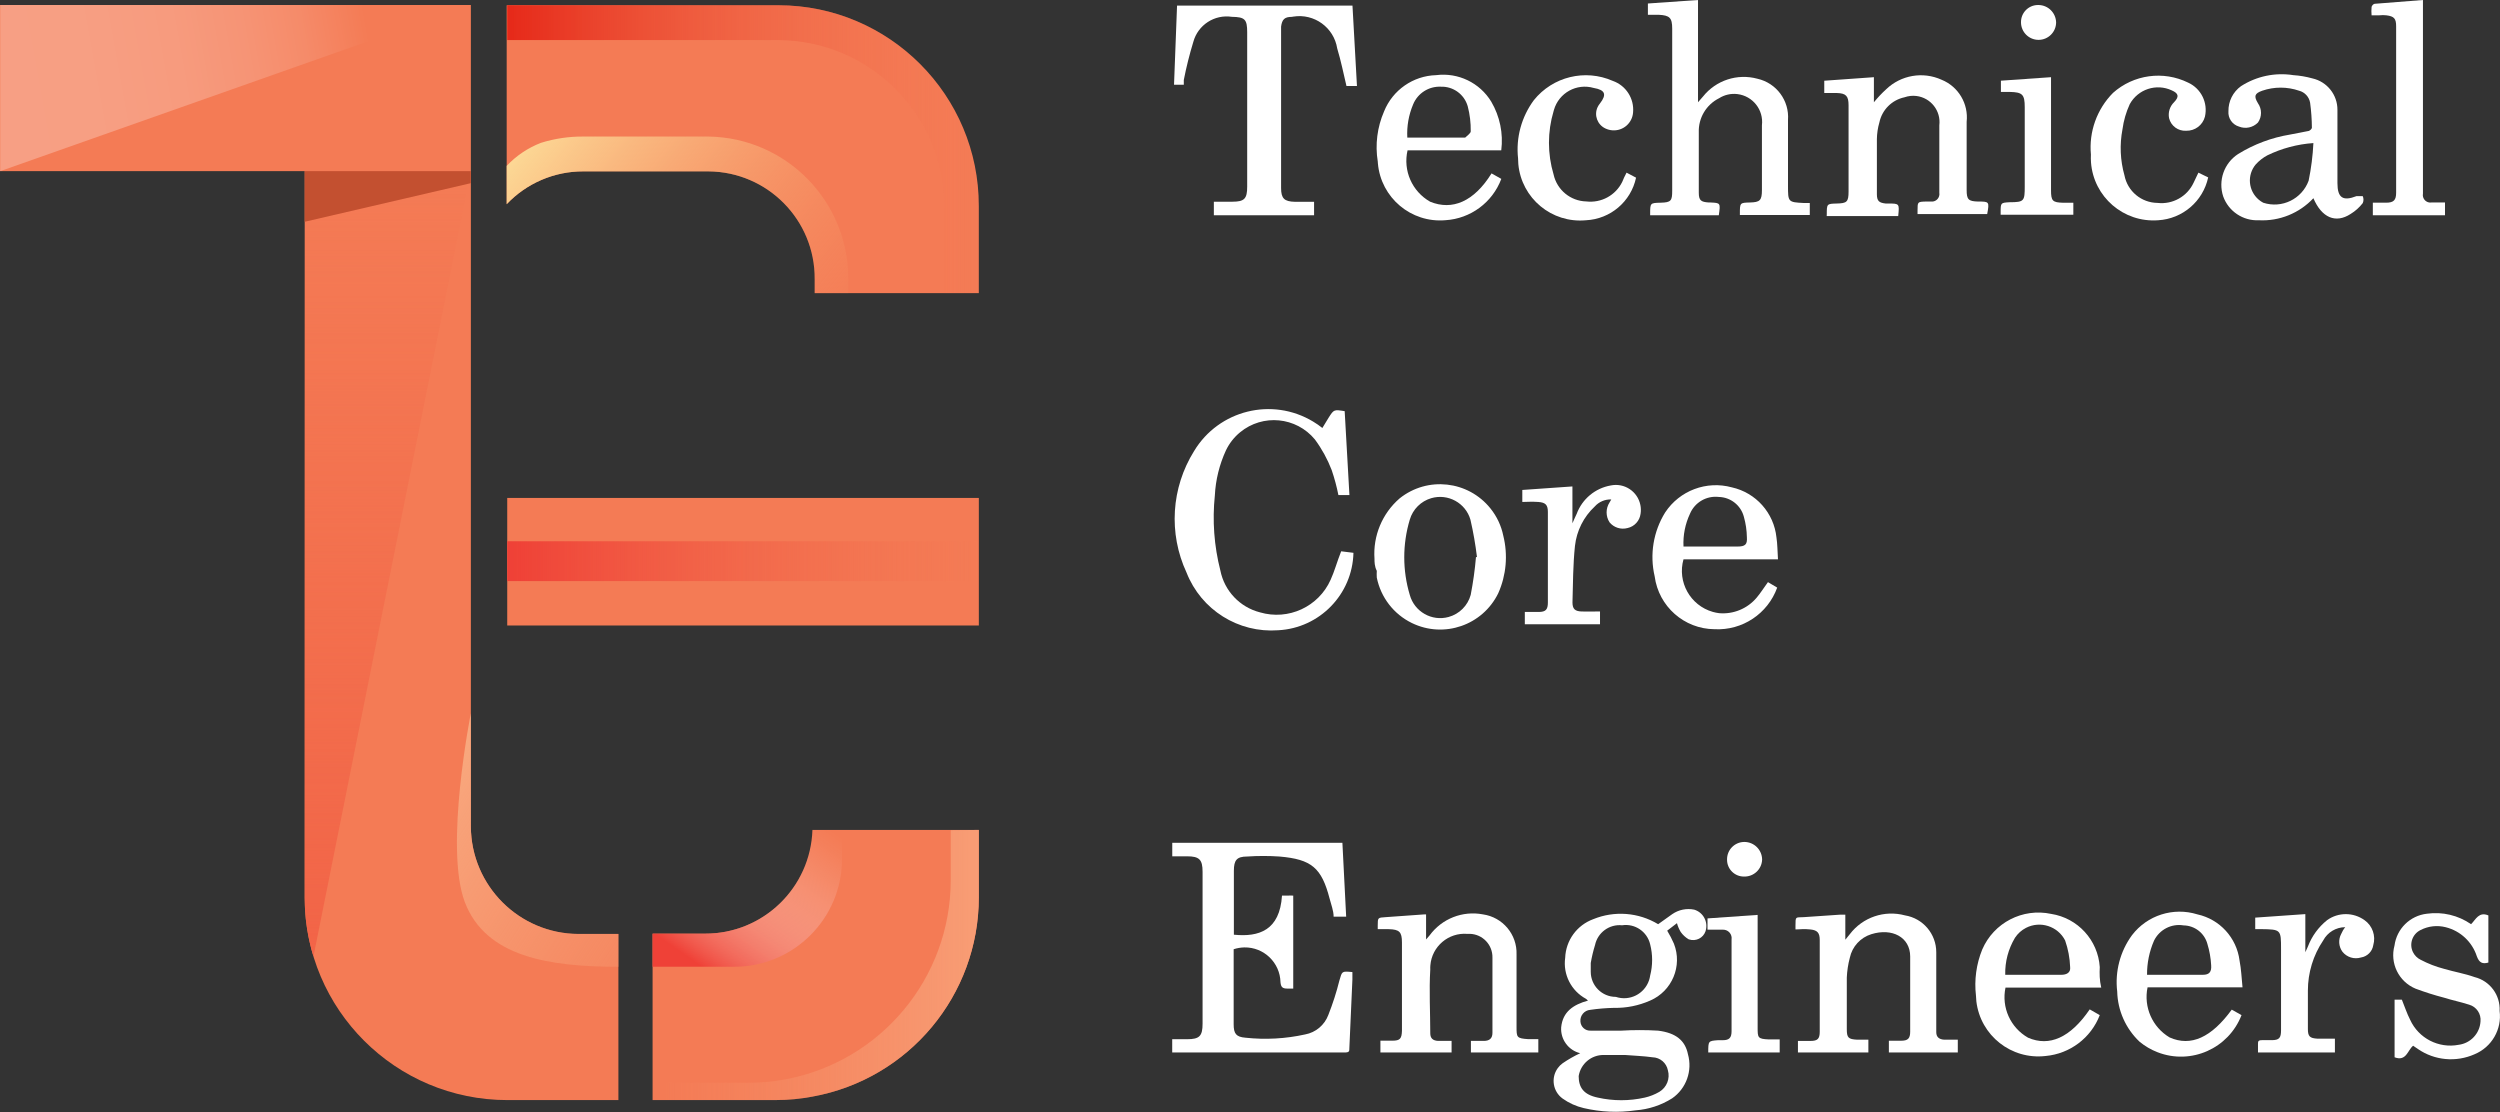 <svg width="200" height="89" viewBox="0 0 200 89" fill="none" xmlns="http://www.w3.org/2000/svg">
<rect x="0" y="0" width="200" height="89" fill="#333333" stroke="none"/>
<g clip-path="url(#clip0_3126_3219)">
<path d="M107.392 67.418L107.693 73.334H106.69C106.69 72.853 106.49 72.372 106.369 71.891C105.729 69.425 104.926 68.743 102.359 68.522C101.498 68.463 100.633 68.463 99.772 68.522C98.931 68.522 98.71 68.823 98.71 69.663V74.776C100.716 74.977 102.38 74.434 102.56 71.649H102.999C103.152 71.639 103.307 71.639 103.459 71.649V79.086H102.979C102.598 79.086 102.477 78.965 102.439 78.585C102.408 77.014 101.111 75.762 99.54 75.793C99.253 75.8 98.966 75.848 98.693 75.938V81.954C98.693 82.694 98.893 82.957 99.634 83.016C101.228 83.189 102.84 83.102 104.404 82.756C105.258 82.601 105.964 82.006 106.268 81.193C106.621 80.297 106.919 79.38 107.15 78.446C107.372 77.685 107.33 77.685 108.192 77.765V78.367L107.949 83.839C107.949 84.098 107.949 84.199 107.569 84.199H93.777V83.137H94.981C95.963 83.137 96.206 82.877 96.206 81.895V69.746C96.206 68.764 95.946 68.505 94.964 68.505H93.781V67.422H107.392V67.418Z" fill="white"/>
<path d="M134.157 73.853L133.375 74.454C133.579 74.79 133.759 75.136 133.915 75.496C134.61 77.277 133.77 79.29 132.009 80.048C131.099 80.449 130.117 80.65 129.121 80.629C128.484 80.643 127.848 80.695 127.215 80.788C126.748 80.829 126.398 81.241 126.433 81.712C126.454 82.144 126.82 82.476 127.253 82.452C127.253 82.452 127.253 82.452 127.256 82.452C128.059 82.452 128.878 82.452 129.702 82.452C130.684 82.393 131.666 82.393 132.649 82.452C134.091 82.632 134.814 83.254 135.036 84.337C135.409 85.662 134.904 87.08 133.773 87.865C132.891 88.422 131.888 88.751 130.847 88.827C129.463 89.028 128.055 88.965 126.696 88.647C126.09 88.505 125.516 88.246 125.011 87.886C124.229 87.322 124.056 86.233 124.62 85.451C124.727 85.302 124.862 85.167 125.011 85.06C125.457 84.756 125.924 84.486 126.416 84.257C125.475 84.026 124.835 83.157 124.893 82.192C125.015 80.93 125.876 80.37 127.038 80.048L126.879 79.906C125.693 79.266 125.028 77.955 125.215 76.62C125.267 75.229 126.156 74.012 127.46 73.534C129.155 72.839 131.082 72.988 132.652 73.936L133.777 73.133C134.292 72.777 134.928 72.645 135.541 72.773C136.26 72.991 136.668 73.752 136.45 74.472C136.447 74.479 136.447 74.489 136.444 74.496C136.26 75.042 135.669 75.336 135.122 75.153C135.108 75.15 135.094 75.143 135.077 75.136C134.832 74.987 134.621 74.79 134.455 74.555C134.327 74.337 134.223 74.102 134.157 73.853ZM127.26 77.042C127.26 77.284 127.26 77.523 127.26 77.744C127.26 78.851 128.155 79.75 129.266 79.75C130.369 80.117 131.559 79.519 131.926 78.415C131.964 78.294 131.995 78.173 132.012 78.048C132.223 77.225 132.223 76.364 132.012 75.544C131.774 74.531 130.798 73.866 129.767 74.022C128.747 73.918 127.813 74.603 127.602 75.606C127.457 76.07 127.343 76.554 127.26 77.042ZM130.006 84.399C129.425 84.399 128.865 84.399 128.301 84.399C127.308 84.385 126.454 85.102 126.294 86.084C126.294 86.987 126.675 87.568 127.816 87.807C129.058 88.087 130.345 88.087 131.587 87.807C131.995 87.713 132.386 87.558 132.749 87.347C133.341 86.994 133.621 86.285 133.431 85.624C133.316 85.032 132.808 84.6 132.206 84.583C131.469 84.479 130.708 84.458 130.006 84.399Z" fill="white"/>
<path d="M105.126 16.137V17.22H97.108V16.137H98.592C99.553 16.137 99.775 15.895 99.775 14.933V2.587C99.775 1.546 99.595 1.363 98.55 1.346C97.16 1.135 95.835 1.996 95.465 3.352C95.16 4.355 94.904 5.372 94.704 6.399V6.78H93.922L94.164 0.446H108.198L108.557 6.88H107.717C107.475 5.856 107.278 4.874 106.977 3.874C106.71 2.2 105.14 1.062 103.466 1.328C103.428 1.335 103.386 1.342 103.348 1.349C102.767 1.349 102.566 1.55 102.487 2.131C102.487 2.332 102.487 2.553 102.487 2.771V15.04C102.487 15.881 102.746 16.123 103.59 16.144H105.126V16.137Z" fill="white"/>
<path d="M107.294 44.104L108.276 44.225C108.196 47.542 105.578 50.244 102.26 50.42C99.068 50.659 96.093 48.791 94.924 45.809C93.467 42.675 93.696 39.019 95.526 36.086C97.504 32.803 101.766 31.748 105.045 33.723C105.305 33.879 105.554 34.052 105.789 34.239L106.29 33.415C106.712 32.755 106.712 32.755 107.574 32.893L107.954 39.607H107.072C106.937 38.926 106.757 38.258 106.533 37.601C106.197 36.729 105.747 35.906 105.19 35.155C103.696 33.346 101.019 33.09 99.206 34.584C98.725 34.979 98.338 35.477 98.072 36.037C97.553 37.165 97.252 38.383 97.189 39.624C96.978 41.641 97.127 43.675 97.629 45.64C97.954 47.273 99.185 48.573 100.797 48.988C103.07 49.656 105.484 48.542 106.449 46.384C106.754 45.726 106.972 44.907 107.294 44.104Z" fill="white"/>
<path d="M137.505 17.22H132.012C132.012 17.22 132.012 17.22 132.012 17.119C132.012 16.237 132.012 16.237 132.852 16.216C133.693 16.196 133.776 16.057 133.776 15.255V2.286C133.776 1.425 133.575 1.225 132.693 1.183H131.832V0.28L135.841 0V8.181L136.242 7.721C137.28 6.42 138.989 5.863 140.594 6.299C142.116 6.642 143.157 8.049 143.04 9.606C143.04 11.27 143.04 12.913 143.04 14.577V14.857C143.04 16.161 143.04 16.178 144.323 16.241H144.783V17.202H139.19C139.197 17.168 139.197 17.137 139.19 17.102C139.19 16.22 139.19 16.22 139.992 16.199C140.795 16.178 140.954 16.04 140.954 15.196V10.025C141.103 8.793 140.224 7.676 138.992 7.527C138.48 7.465 137.962 7.582 137.526 7.859C136.498 8.375 135.865 9.437 135.903 10.585C135.903 12.19 135.903 13.812 135.903 15.417C135.903 16.04 136.083 16.158 136.706 16.199H136.848C137.643 16.237 137.643 16.237 137.505 17.22Z" fill="white"/>
<path d="M149.912 6.175V8.181C150.213 7.811 150.542 7.461 150.895 7.14C152.078 6.005 153.832 5.701 155.326 6.379C156.672 6.925 157.491 8.302 157.332 9.748C157.332 11.571 157.332 13.377 157.332 15.2C157.332 15.96 157.474 16.102 158.235 16.123C159.138 16.123 159.159 16.123 158.975 17.126H153.403C153.396 17.033 153.396 16.939 153.403 16.846C153.403 16.144 153.403 16.144 154.063 16.123H154.485C154.814 16.161 155.112 15.922 155.15 15.59C155.157 15.542 155.153 15.49 155.146 15.442C155.146 14.158 155.146 12.875 155.146 11.592V10.028C155.288 8.873 154.472 7.825 153.316 7.679C152.995 7.638 152.666 7.676 152.358 7.783C151.351 7.998 150.566 8.783 150.352 9.789C150.224 10.225 150.158 10.678 150.151 11.132C150.151 12.595 150.151 14.079 150.151 15.542C150.151 16.082 150.331 16.223 150.853 16.282H151.054C151.957 16.282 151.957 16.282 151.857 17.285H146.142C146.132 17.247 146.132 17.206 146.142 17.164C146.142 16.303 146.142 16.303 146.945 16.282C147.747 16.261 147.885 16.161 147.885 15.32C147.885 13.017 147.885 10.71 147.885 8.423C147.885 7.683 147.685 7.461 146.945 7.441C146.623 7.441 146.305 7.441 145.941 7.441V6.458L149.912 6.175Z" fill="white"/>
<path d="M143.638 74.354C143.631 74.261 143.631 74.167 143.638 74.074C143.638 73.271 143.638 73.413 144.299 73.372L147.246 73.171H147.626V75.177L147.986 74.734C149.013 73.382 150.757 72.787 152.397 73.23C153.842 73.465 154.901 74.714 154.901 76.177C154.901 78.021 154.901 79.847 154.901 81.691V82.573C154.901 82.974 155.143 83.154 155.541 83.175H156.624V84.199H151.11V83.258H152.092C152.632 83.258 152.815 83.078 152.815 82.535C152.815 80.528 152.815 78.526 152.815 76.519C152.815 74.977 151.373 74.216 149.709 74.734C148.837 75.004 148.176 75.724 147.986 76.62C147.848 77.139 147.768 77.668 147.744 78.204C147.744 79.588 147.744 80.951 147.744 82.334C147.744 83.016 147.865 83.137 148.567 83.175H149.47V84.199H143.835V83.275H144.838C145.419 83.275 145.579 83.095 145.579 82.535V75.198C145.579 74.638 145.399 74.416 144.838 74.357C144.281 74.295 144.039 74.354 143.638 74.354Z" fill="white"/>
<path d="M110.219 74.333C110.219 74.192 110.219 74.112 110.219 74.032C110.219 73.41 110.219 73.41 110.859 73.372L113.965 73.15H114.086V75.157L114.366 74.835C115.345 73.496 117.006 72.839 118.635 73.15C120.219 73.375 121.378 74.759 121.323 76.357C121.323 78.363 121.323 80.207 121.323 82.13C121.323 82.992 121.323 83.071 122.284 83.133H123.066V84.195H117.673V83.272H118.714C119.154 83.272 119.396 83.071 119.396 82.632C119.396 80.625 119.396 78.623 119.396 76.616C119.42 75.585 118.607 74.731 117.576 74.707C117.514 74.707 117.452 74.707 117.39 74.71C115.878 74.586 114.553 75.713 114.429 77.225C114.418 77.336 114.418 77.447 114.422 77.557C114.321 79.263 114.422 80.964 114.422 82.67C114.422 83.071 114.643 83.251 115.044 83.272H116.127V84.195H110.433V83.254H111.395C111.997 83.254 112.135 83.095 112.156 82.473V75.395C112.156 74.555 111.955 74.354 111.094 74.333H110.219Z" fill="white"/>
<path d="M185.072 15.857C183.948 17.06 182.346 17.707 180.703 17.621C179.44 17.68 178.285 16.905 177.856 15.715C177.438 14.449 177.922 13.058 179.039 12.328C180.312 11.54 181.73 11.007 183.207 10.765L184.65 10.485C184.771 10.485 184.951 10.305 184.951 10.225C184.947 9.554 184.899 8.886 184.809 8.219C184.729 7.752 184.383 7.375 183.927 7.257C182.972 6.929 181.934 6.929 180.98 7.257C180.357 7.479 180.298 7.697 180.637 8.26C180.962 8.724 180.962 9.34 180.637 9.803C180.239 10.208 179.641 10.336 179.115 10.125C178.583 9.966 178.23 9.457 178.275 8.9C178.261 8.108 178.634 7.361 179.278 6.894C180.52 6.095 182.011 5.784 183.467 6.012C183.982 6.046 184.494 6.133 184.989 6.271C186.168 6.534 187.006 7.589 186.995 8.797C186.995 10.44 186.995 12.103 186.995 13.767V14.649C186.995 15.832 187.438 16.113 188.517 15.691C188.659 15.691 188.96 15.691 189.019 15.691C189.098 15.87 189.098 16.075 189.019 16.251C188.752 16.593 188.427 16.887 188.057 17.112C186.857 17.901 185.736 17.42 185.072 15.857ZM185.072 11.446C183.792 11.533 182.54 11.868 181.384 12.429C181.039 12.615 180.727 12.861 180.461 13.152C179.748 13.999 179.856 15.262 180.703 15.978C180.814 16.071 180.935 16.154 181.063 16.22C182.55 16.704 184.152 15.922 184.691 14.456C184.895 13.463 185.023 12.456 185.072 11.446Z" fill="white"/>
<path d="M109.959 44.706C109.832 42.869 110.575 41.081 111.966 39.874C114.193 38.089 117.449 38.445 119.237 40.676C119.749 41.313 120.102 42.063 120.264 42.862C120.645 44.395 120.503 46.01 119.863 47.453C118.614 50.023 115.518 51.092 112.952 49.843C111.499 49.137 110.461 47.791 110.143 46.207C110.132 46.027 110.132 45.847 110.143 45.668C109.959 45.308 109.959 44.945 109.959 44.706ZM118.158 44.564C118.037 43.561 117.864 42.565 117.635 41.575C117.248 40.237 115.843 39.465 114.505 39.853C113.675 40.095 113.024 40.742 112.782 41.575C112.194 43.537 112.194 45.63 112.782 47.591C113.152 48.937 114.543 49.729 115.888 49.358C116.746 49.123 117.421 48.452 117.656 47.591C117.85 46.591 117.992 45.581 118.078 44.564H118.158Z" fill="white"/>
<path d="M179.401 78.986H171.805C171.476 80.563 172.185 82.172 173.569 82.995C175.275 83.756 176.918 82.995 178.54 80.771L179.322 81.21C178.287 83.884 175.281 85.216 172.608 84.181C172.082 83.977 171.594 83.694 171.162 83.334C170.058 82.289 169.415 80.847 169.377 79.325C169.186 77.727 169.608 76.115 170.56 74.814C171.781 73.216 173.87 72.552 175.793 73.15C177.585 73.544 178.931 75.022 179.163 76.838C179.301 77.561 179.322 78.183 179.401 78.986ZM171.763 77.983H176.233C176.734 77.983 176.935 77.761 176.893 77.222C176.862 76.644 176.762 76.07 176.592 75.516C176.361 74.651 175.582 74.046 174.686 74.032C173.714 73.87 172.753 74.368 172.32 75.257C171.947 76.115 171.757 77.045 171.763 77.983Z" fill="white"/>
<path d="M168.098 79.007H160.44C160.104 80.594 160.834 82.213 162.246 83.016C163.951 83.756 165.632 83.016 167.178 80.75L167.981 81.21C167.279 83.036 165.597 84.302 163.65 84.479C160.91 84.8 158.43 82.843 158.108 80.103C158.091 79.951 158.081 79.799 158.077 79.646C157.932 78.394 158.105 77.125 158.579 75.959C159.502 73.818 161.81 72.624 164.093 73.112C166.224 73.444 167.839 75.212 167.981 77.363C167.957 77.882 167.957 78.405 168.098 79.007ZM160.519 77.983H164.909C165.31 77.983 165.67 77.823 165.611 77.36C165.584 76.637 165.449 75.921 165.21 75.236C164.625 74.094 163.221 73.641 162.08 74.229C161.723 74.413 161.422 74.683 161.201 75.018C160.665 75.914 160.391 76.941 160.419 77.986H160.519V77.983Z" fill="white"/>
<path d="M142.238 44.744H134.68C134.168 46.553 135.22 48.438 137.029 48.953C137.192 48.998 137.358 49.033 137.527 49.054C138.672 49.154 139.793 48.691 140.533 47.812C140.855 47.431 141.114 47.009 141.436 46.57L142.176 47.009C141.419 49.102 139.385 50.451 137.164 50.337C134.736 50.32 132.691 48.514 132.373 46.107C131.965 44.36 132.266 42.52 133.214 40.994C134.369 39.244 136.521 38.434 138.548 38.988C140.474 39.417 141.913 41.032 142.117 42.997C142.197 43.523 142.197 44.104 142.238 44.744ZM134.68 43.723H138.99C139.613 43.723 139.793 43.564 139.751 42.983C139.741 42.426 139.661 41.876 139.509 41.34C139.267 40.423 138.451 39.78 137.503 39.756C136.521 39.642 135.583 40.188 135.199 41.098C134.815 41.918 134.635 42.817 134.68 43.723Z" fill="white"/>
<path d="M120.101 12.027H112.605C112.228 13.646 112.965 15.317 114.411 16.137C116.175 16.86 117.918 16.137 119.323 13.871L120.105 14.311C119.396 16.199 117.645 17.493 115.635 17.617C112.889 17.853 110.471 15.819 110.232 13.072C110.229 13.024 110.225 12.975 110.222 12.927C110.001 11.571 110.177 10.177 110.723 8.918C111.408 7.206 113.048 6.064 114.892 6.012C116.652 5.787 118.382 6.621 119.302 8.136C119.991 9.312 120.271 10.678 120.101 12.027ZM112.584 11.007H117.216C117.375 10.848 117.659 10.665 117.659 10.505C117.669 9.831 117.59 9.156 117.417 8.499C117.144 7.548 116.262 6.905 115.272 6.936C114.304 6.891 113.411 7.461 113.048 8.357C112.695 9.195 112.536 10.101 112.584 11.007Z" fill="white"/>
<path d="M197.686 73.936C198.066 73.555 198.309 72.912 199.07 73.233V77.004C198.589 77.146 198.329 77.004 198.146 76.502C197.772 75.35 196.835 74.472 195.659 74.178C194.988 74.005 194.272 74.081 193.653 74.399C192.995 74.714 192.715 75.506 193.033 76.163C193.165 76.433 193.383 76.654 193.653 76.782C194.244 77.094 194.87 77.336 195.517 77.505C196.34 77.748 197.181 77.886 197.963 78.166C199.194 78.47 200.035 79.605 199.969 80.871C200.163 82.348 199.339 83.77 197.963 84.341C196.482 84.998 194.766 84.839 193.431 83.919L193.051 83.659C192.611 84.002 192.511 84.942 191.567 84.583V79.972H192.148C192.369 80.511 192.549 81.075 192.809 81.577C193.483 83.064 195.095 83.894 196.697 83.583C197.651 83.459 198.381 82.677 198.44 81.719C198.502 81.113 198.125 80.546 197.537 80.376C196.856 80.155 196.154 80.017 195.531 79.816C194.756 79.615 193.995 79.373 193.244 79.093C191.895 78.529 191.176 77.056 191.56 75.644C191.736 74.302 192.802 73.254 194.147 73.098C195.396 72.922 196.655 73.223 197.686 73.936Z" fill="white"/>
<path d="M175.872 13.812L176.654 14.193C176.242 16.109 174.599 17.51 172.645 17.621C169.884 17.825 167.484 15.749 167.28 12.989C167.266 12.781 167.262 12.574 167.273 12.366C167.103 10.543 167.75 8.738 169.037 7.434C170.687 5.96 173.067 5.635 175.052 6.61C176.09 7.084 176.65 8.226 176.394 9.336C176.218 10.014 175.592 10.481 174.89 10.46C174.253 10.498 173.679 10.076 173.527 9.457C173.433 8.99 173.586 8.506 173.928 8.174C174.35 7.734 174.288 7.472 173.748 7.233C172.51 6.652 171.036 7.136 170.379 8.336C170.088 8.973 169.891 9.647 169.798 10.343C169.563 11.567 169.618 12.83 169.957 14.03C170.203 15.3 171.309 16.22 172.603 16.233C173.814 16.372 174.98 15.718 175.492 14.611L175.872 13.812Z" fill="white"/>
<path d="M130.124 13.812L130.885 14.213C130.477 16.13 128.83 17.527 126.876 17.621C124.143 17.877 121.718 15.867 121.466 13.131C121.452 12.979 121.445 12.823 121.445 12.667C121.265 11.014 121.718 9.353 122.707 8.015C124.219 6.13 126.81 5.497 129.024 6.472C130.079 6.842 130.746 7.883 130.646 8.997C130.584 9.848 129.847 10.488 128.996 10.426C128.802 10.412 128.616 10.364 128.439 10.28C127.796 9.986 127.509 9.225 127.803 8.582C127.855 8.471 127.92 8.368 127.996 8.278C128.557 7.555 128.418 7.195 127.495 7.036C126.132 6.641 124.71 7.427 124.316 8.79C124.306 8.828 124.295 8.866 124.285 8.9C123.794 10.547 123.794 12.304 124.285 13.951C124.555 15.192 125.641 16.088 126.91 16.116C128.1 16.254 129.249 15.628 129.778 14.553C129.844 14.373 130.003 14.034 130.124 13.812Z" fill="white"/>
<path d="M189.827 17.22V16.216H190.889C191.511 16.216 191.691 15.995 191.691 15.414V2.107C191.691 1.484 191.532 1.304 190.91 1.225C190.723 1.204 190.536 1.204 190.349 1.225H189.727C189.706 1.003 189.706 0.782 189.727 0.564C189.727 0.464 189.886 0.304 189.969 0.304L193.836 0V14.975C193.836 15.155 193.836 15.334 193.836 15.497C193.777 15.822 193.995 16.137 194.32 16.196C194.386 16.206 194.452 16.209 194.517 16.199H195.6V17.223H189.827V17.22Z" fill="white"/>
<path d="M187.62 74.174C186.88 74.177 186.202 74.586 185.856 75.236C185.057 76.419 184.631 77.817 184.631 79.245C184.631 80.269 184.631 81.251 184.631 82.331C184.631 82.912 184.79 83.054 185.371 83.092H186.793V84.195H180.639V83.555C180.639 83.313 180.639 83.213 180.961 83.213H181.722C182.345 83.213 182.483 83.033 182.483 82.41V75.935C182.483 74.371 182.483 74.35 180.878 74.33H180.418C180.418 74.171 180.418 74.029 180.418 73.89V73.41L184.427 73.129V76.177L184.628 75.734C184.943 74.9 185.475 74.167 186.171 73.61C187.063 72.97 188.263 72.97 189.159 73.61C189.799 74.06 190.079 74.866 189.861 75.617C189.782 76.121 189.384 76.519 188.879 76.599C188.336 76.765 187.748 76.582 187.395 76.139C187.091 75.724 187.053 75.17 187.295 74.717C187.378 74.52 187.485 74.337 187.62 74.174Z" fill="white"/>
<path d="M128.001 48.916V49.94H121.986V48.957H123.089C123.67 48.957 123.83 48.757 123.83 48.196C123.83 45.792 123.83 43.385 123.83 40.96C123.83 40.399 123.65 40.199 123.068 40.157C122.487 40.116 122.228 40.157 121.785 40.157V39.196L125.794 38.915V41.862C125.915 41.603 126.016 41.34 126.137 41.102C126.58 39.915 127.617 39.054 128.863 38.836C129.949 38.614 131.007 39.31 131.229 40.396C131.277 40.628 131.284 40.866 131.246 41.102C131.173 41.665 130.758 42.122 130.205 42.243C129.675 42.388 129.108 42.208 128.762 41.783C128.451 41.302 128.451 40.683 128.762 40.199L128.904 39.956C128.402 39.936 127.915 40.143 127.583 40.517C126.694 41.344 126.133 42.458 125.998 43.665C125.839 45.169 125.839 46.691 125.798 48.196C125.798 48.718 125.998 48.898 126.521 48.919C127.04 48.936 127.437 48.916 128.001 48.916Z" fill="white"/>
<path d="M160.073 6.455L164.082 6.175V15.217C164.082 16.078 164.203 16.199 165.064 16.22H165.867V17.181H160.052C160.045 17.116 160.045 17.047 160.052 16.981C160.052 16.22 160.052 16.22 160.775 16.178C161.937 16.178 161.979 16.078 161.979 14.916V8.579C161.979 7.555 161.799 7.375 160.775 7.354H160.073V6.455Z" fill="white"/>
<path d="M136.66 84.199C136.66 83.275 136.66 83.275 137.442 83.216H137.823C138.345 83.216 138.525 83.016 138.525 82.493V75.156C138.58 74.783 138.324 74.437 137.951 74.382C137.916 74.375 137.878 74.375 137.843 74.375C137.442 74.375 137.02 74.375 136.602 74.375V73.472L140.611 73.192V82.192C140.611 83.016 140.611 83.116 141.514 83.154H142.375V84.195H136.66V84.199Z" fill="white"/>
<path d="M163.084 0.401C163.849 0.412 164.464 1.021 164.489 1.785C164.489 2.56 163.859 3.189 163.084 3.189C162.309 3.189 161.68 2.56 161.68 1.785C161.669 1.031 162.268 0.412 163.022 0.401C163.043 0.401 163.063 0.401 163.084 0.401Z" fill="white"/>
<path d="M138.164 68.761C138.154 67.996 138.763 67.37 139.527 67.356C139.534 67.356 139.541 67.356 139.548 67.356C140.326 67.356 140.959 67.982 140.97 68.761C140.949 69.535 140.302 70.144 139.527 70.124C138.787 70.134 138.175 69.542 138.164 68.802C138.164 68.788 138.164 68.774 138.164 68.761Z" fill="white"/>
<path d="M46.29 74.717C41.534 74.707 37.68 70.853 37.67 66.097V0.401H0V13.691H24.377V71.829C24.397 80.771 31.654 88.007 40.593 88.007H49.472V74.717H46.29Z" fill="#F47B55"/>
<path d="M24.375 13.691V71.829C24.372 73.42 24.607 75.001 25.077 76.52L37.669 13.691H24.375Z" fill="url(#paint0_linear_3126_3219)"/>
<path d="M0.02 0.401V13.691L37.669 0.401H0.02Z" fill="url(#paint1_linear_3126_3219)"/>
<path d="M37.668 66.156V57.055C37.668 57.055 35.523 67.799 37.187 72.171C38.851 76.54 43.884 77.343 49.477 77.343V74.717H46.292C41.553 74.703 37.71 70.888 37.668 66.156Z" fill="url(#paint2_linear_3126_3219)"/>
<path d="M24.375 13.691H37.668V14.653L24.375 17.742V13.691Z" fill="#C35030"/>
<path d="M78.306 66.394V71.787C78.306 79.612 72.713 86.319 65.016 87.724C64.058 87.907 63.086 88.004 62.111 88.004H52.207V74.693H56.396C61.035 74.707 64.843 71.03 64.995 66.394H78.306Z" fill="#F47B55"/>
<path d="M78.303 66.394V71.787C78.303 79.612 72.71 86.319 65.013 87.724C64.055 87.907 63.083 88.004 62.107 88.004H53.207V86.62H59.842C60.824 86.624 61.803 86.537 62.768 86.361C70.461 84.949 76.051 78.246 76.058 70.424V66.415L78.303 66.394Z" fill="url(#paint3_linear_3126_3219)"/>
<path d="M67.362 66.394V68.719C67.362 73.479 63.501 77.339 58.741 77.339H52.207V74.693H56.396C61.035 74.707 64.843 71.03 64.995 66.394H67.362Z" fill="url(#paint4_linear_3126_3219)"/>
<path d="M78.305 16.638V23.453H65.174V22.329C65.209 17.6 61.404 13.743 56.675 13.708H46.651C44.337 13.705 42.126 14.656 40.535 16.334V0.422H62.286C71.145 0.432 78.316 7.62 78.305 16.479C78.305 16.531 78.305 16.586 78.305 16.638Z" fill="#F47B55"/>
<path d="M67.862 22.332V23.456H65.174V22.332C65.209 17.603 61.404 13.746 56.675 13.712H46.651C44.337 13.708 42.126 14.66 40.535 16.337V13.269C41.3 12.456 42.24 11.827 43.282 11.425C44.371 11.086 45.509 10.917 46.651 10.924H56.675C62.902 11.014 67.893 16.106 67.862 22.332Z" fill="url(#paint5_linear_3126_3219)"/>
<path d="M78.307 16.638V23.453H75.54V16.638C75.585 9.274 69.656 3.262 62.288 3.206H40.578V0.422H62.288C71.147 0.432 78.317 7.62 78.307 16.479C78.307 16.531 78.307 16.586 78.307 16.638Z" fill="url(#paint6_linear_3126_3219)"/>
<path d="M78.307 39.835H40.578V50.04H78.307V39.835Z" fill="#F47B55"/>
<path d="M78.307 43.301H40.578V46.487H78.307V43.301Z" fill="url(#paint7_linear_3126_3219)"/>
</g>
<defs>
<linearGradient id="paint0_linear_3126_3219" x1="31.022" y1="13.691" x2="31.022" y2="76.52" gradientUnits="userSpaceOnUse">
<stop stop-color="#F26747" stop-opacity="0"/>
<stop offset="1" stop-color="#F26447"/>
</linearGradient>
<linearGradient id="paint1_linear_3126_3219" x1="-9.183" y1="8.698" x2="29.247" y2="1.802" gradientUnits="userSpaceOnUse">
<stop stop-color="white" stop-opacity="0.28"/>
<stop offset="0.43" stop-color="white" stop-opacity="0.27"/>
<stop offset="0.61" stop-color="white" stop-opacity="0.24"/>
<stop offset="0.75" stop-color="white" stop-opacity="0.19"/>
<stop offset="0.87" stop-color="white" stop-opacity="0.12"/>
<stop offset="0.97" stop-color="white" stop-opacity="0.03"/>
<stop offset="1" stop-color="white" stop-opacity="0"/>
</linearGradient>
<linearGradient id="paint2_linear_3126_3219" x1="64.289" y1="82.886" x2="32.113" y2="61.917" gradientUnits="userSpaceOnUse">
<stop stop-color="#F69169" stop-opacity="0"/>
<stop offset="0.984" stop-color="#F9AC82"/>
</linearGradient>
<linearGradient id="paint3_linear_3126_3219" x1="53.207" y1="77.207" x2="78.303" y2="77.207" gradientUnits="userSpaceOnUse">
<stop stop-color="#F6946C" stop-opacity="0"/>
<stop offset="1" stop-color="#F89D75"/>
</linearGradient>
<linearGradient id="paint4_linear_3126_3219" x1="56.565" y1="77.656" x2="65.105" y2="65.487" gradientUnits="userSpaceOnUse">
<stop stop-color="#EF4137"/>
<stop offset="0.12" stop-color="#F15F56" stop-opacity="0.84"/>
<stop offset="0.36" stop-color="#F69791" stop-opacity="0.55"/>
<stop offset="0.58" stop-color="#FAC4C1" stop-opacity="0.31"/>
<stop offset="0.76" stop-color="#FDE4E2" stop-opacity="0.14"/>
<stop offset="0.91" stop-color="#FEF8F7" stop-opacity="0.04"/>
<stop offset="1" stop-color="white" stop-opacity="0"/>
</linearGradient>
<linearGradient id="paint5_linear_3126_3219" x1="43.444" y1="7.963" x2="68.763" y2="28.25" gradientUnits="userSpaceOnUse">
<stop stop-color="#FDDE99"/>
<stop offset="1" stop-color="#F69164" stop-opacity="0"/>
</linearGradient>
<linearGradient id="paint6_linear_3126_3219" x1="40.578" y1="11.946" x2="78.307" y2="11.946" gradientUnits="userSpaceOnUse">
<stop stop-color="#E62919"/>
<stop offset="1" stop-color="#F37551" stop-opacity="0"/>
</linearGradient>
<linearGradient id="paint7_linear_3126_3219" x1="40.578" y1="44.895" x2="78.307" y2="44.895" gradientUnits="userSpaceOnUse">
<stop stop-color="#EF4036"/>
<stop offset="1" stop-color="#F26B4B" stop-opacity="0"/>
</linearGradient>
<clipPath id="clip0_3126_3219">
<rect width="200" height="88.945" fill="white"/>
</clipPath>
</defs>
</svg>
